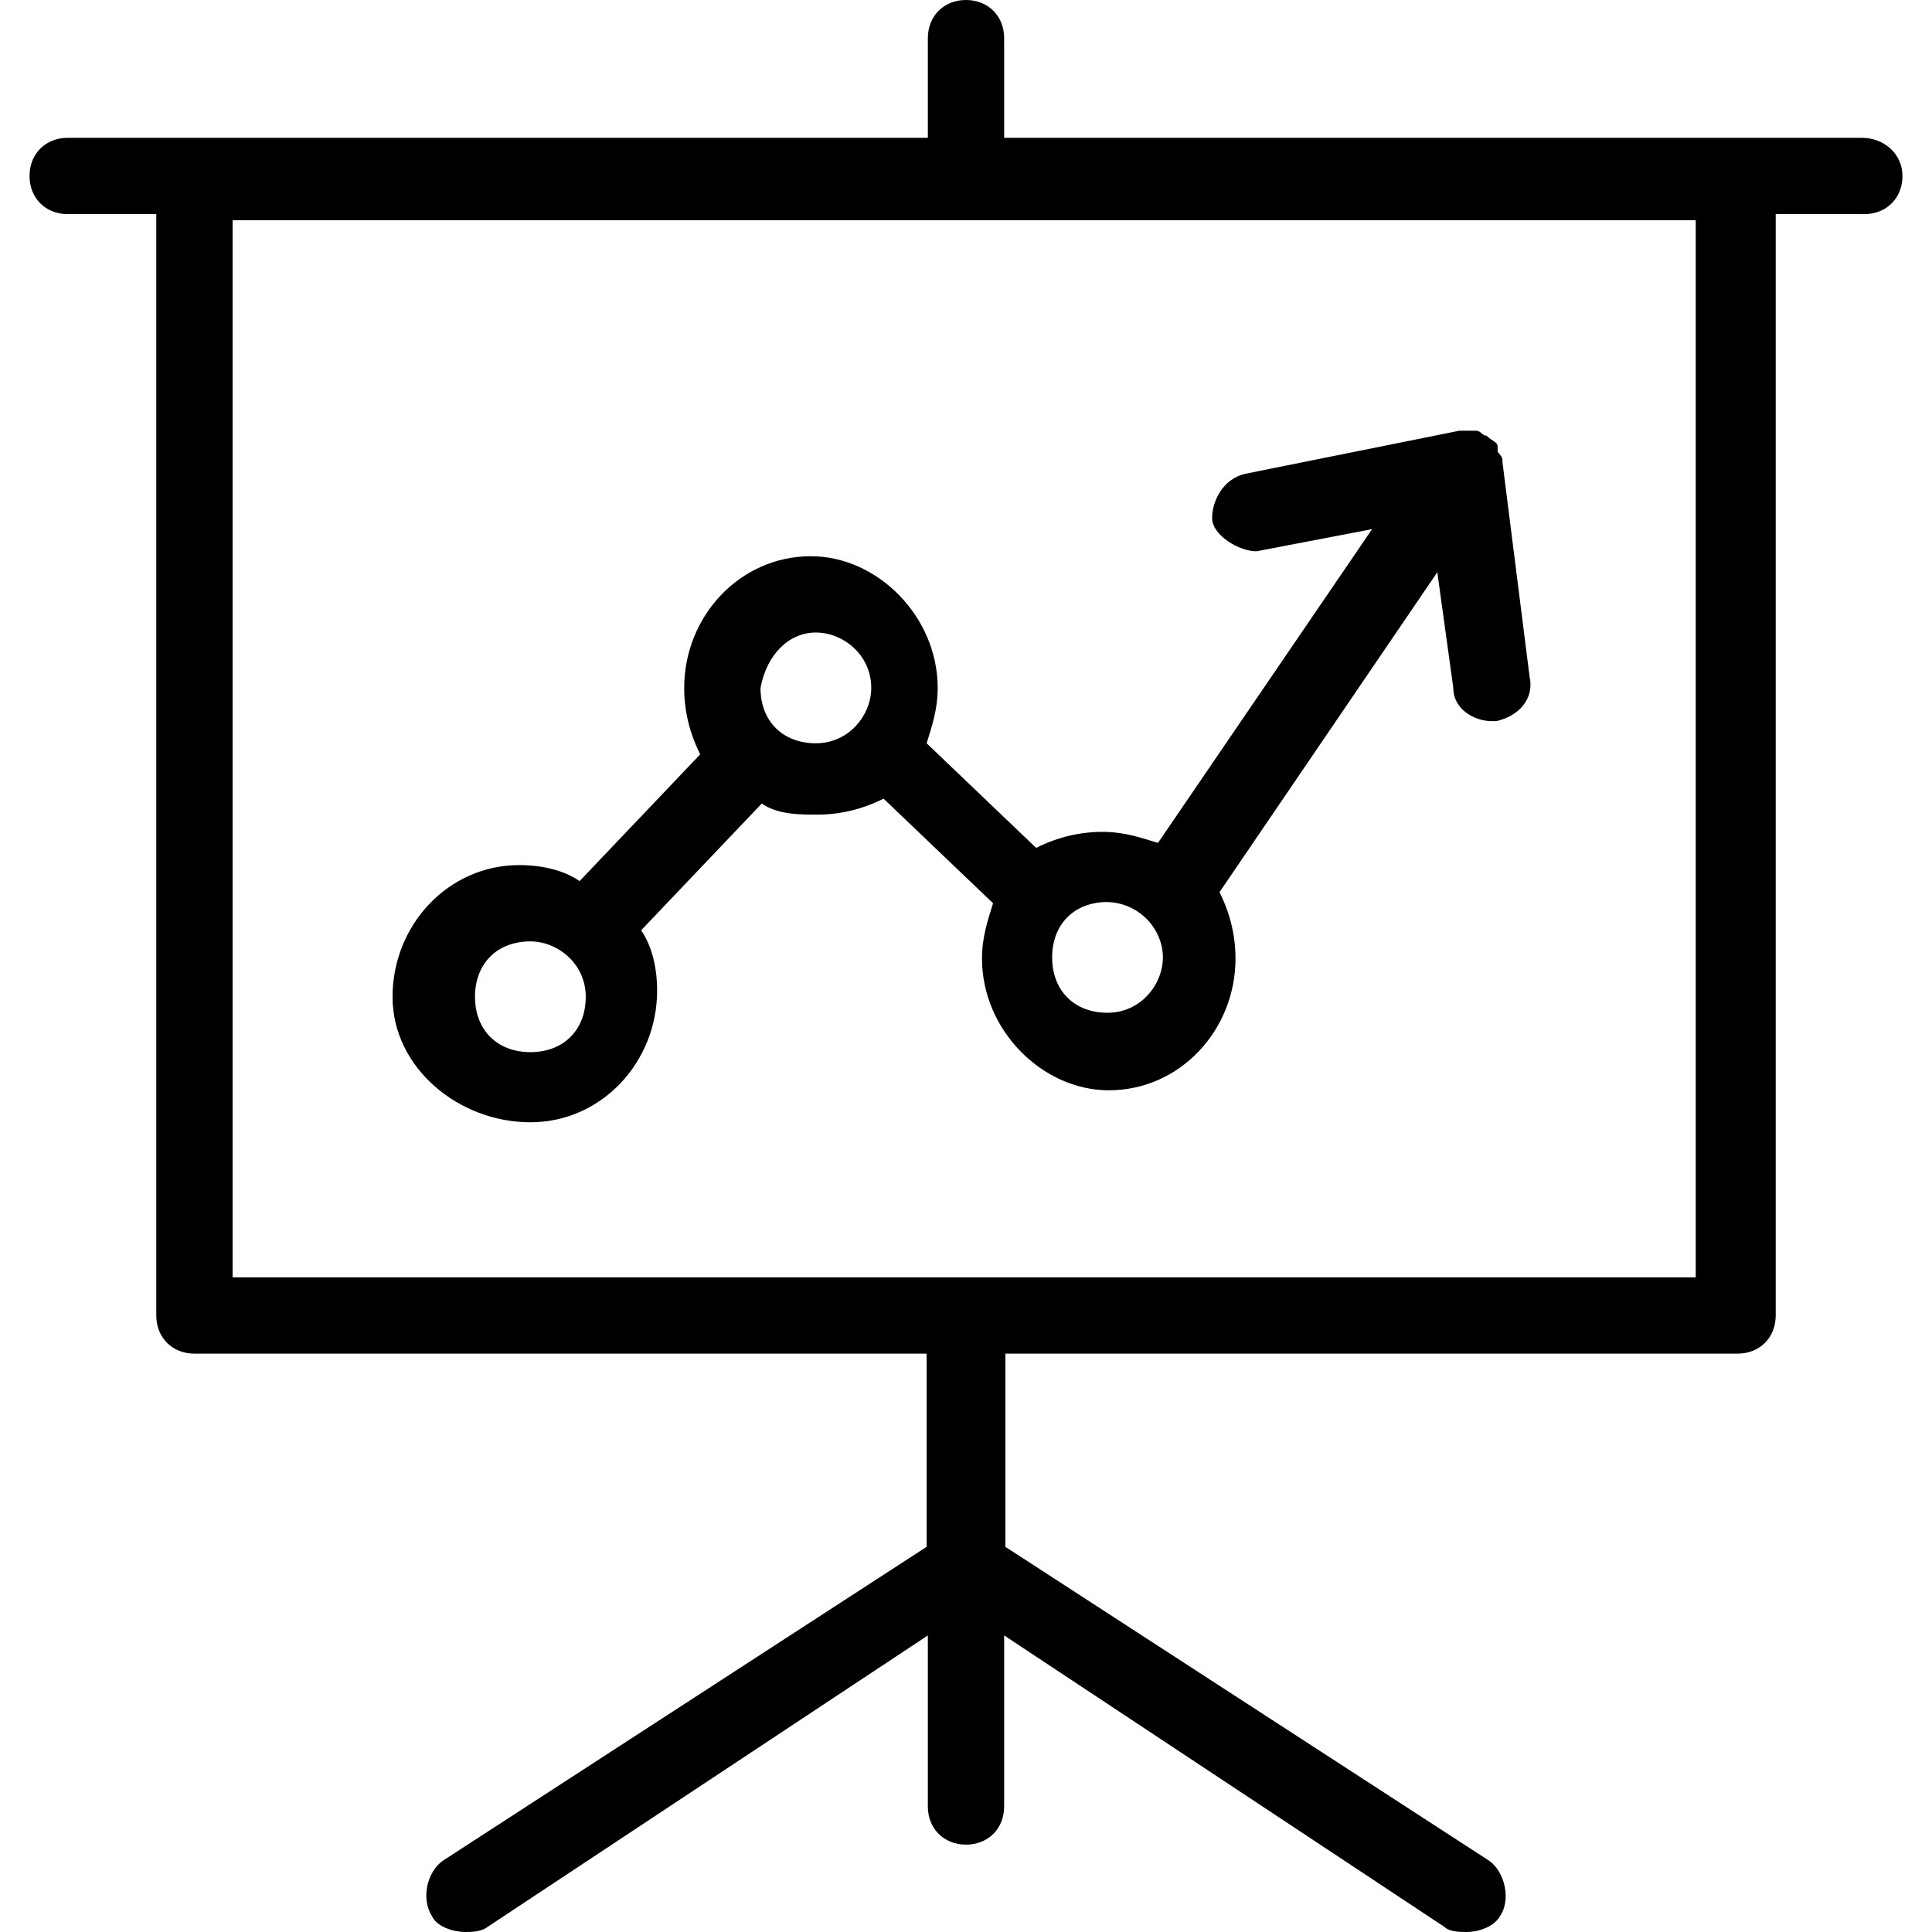 <svg preserveAspectRatio="xMidYMid meet" data-bbox="24 21.5 152.2 157" viewBox="24 21.5 152.2 157" height="200" width="200" xmlns="http://www.w3.org/2000/svg" data-type="shape" role="img">
<g>
<path d="M64.7 112.7c5.8 0 10.3-4.9 10.3-10.7 0-1.8-.4-3.6-1.3-4.9l9.8-10.3c1.3.9 3.1.9 4.5.9 1.8 0 3.6-.4 5.4-1.3l8.9 8.5c-.4 1.3-.9 2.7-.9 4.5 0 5.8 4.9 10.7 10.3 10.7 5.8 0 10.3-4.9 10.3-10.7 0-1.8-.4-3.6-1.3-5.4l17.7-26 1.3 9.4c0 1.8 1.8 2.7 3.1 2.7h.4c1.8-.4 3.1-1.8 2.7-3.6l-2.2-17.4c0-.4 0-.4-.4-.9v-.4c0-.4-.4-.4-.9-.9-.4 0-.4-.4-.9-.4h-1.3L122.8 60c-1.8.4-2.7 2.2-2.7 3.6s2.2 2.7 3.6 2.7l9.4-1.8L115.7 90c-1.3-.4-2.7-.9-4.5-.9-1.8 0-3.6.4-5.4 1.3l-8.9-8.5c.4-1.3.9-2.7.9-4.5 0-5.8-4.9-10.7-10.3-10.7-5.8 0-10.3 4.9-10.3 10.7 0 1.8.4 3.6 1.3 5.4l-9.8 10.3c-1.3-.9-3.1-1.3-4.9-1.3-5.8 0-10.3 4.9-10.3 10.7s5.4 10.2 11.2 10.2zm51.4-13.4c0 2.2-1.8 4.5-4.5 4.5s-4.5-1.8-4.5-4.5 1.8-4.5 4.5-4.5c2.7.1 4.5 2.3 4.5 4.5zM87.9 72.9c2.2 0 4.5 1.8 4.5 4.5 0 2.2-1.8 4.5-4.5 4.5s-4.5-1.8-4.5-4.5c.5-2.7 2.3-4.5 4.5-4.5zM64.7 98c2.2 0 4.5 1.8 4.5 4.5s-1.8 4.5-4.5 4.5-4.5-1.8-4.5-4.5S62 98 64.7 98z"></path>
<path d="M172.9 32.7h-69.7v-8.1c0-1.8-1.3-3.1-3.1-3.1S97 22.8 97 24.6v8.1H27.1c-1.8 0-3.1 1.3-3.1 3.1s1.3 3.1 3.1 3.1h7.2v89.5c0 1.8 1.3 3.1 3.1 3.1h59.5v15.7l-39.3 25.5c-1.3.9-1.8 3.1-.9 4.5.4.9 1.8 1.3 2.7 1.3.4 0 1.3 0 1.8-.4L97 154.4v13.9c0 1.8 1.3 3.1 3.1 3.1s3.1-1.3 3.1-3.1v-13.9l35.8 23.7c.4.4 1.3.4 1.8.4.9 0 2.2-.4 2.7-1.3.9-1.3.4-3.6-.9-4.5l-39.3-25.5v-15.7h59.5c1.8 0 3.1-1.3 3.1-3.1V38.9h7.2c1.8 0 3.1-1.3 3.1-3.1s-1.5-3.1-3.3-3.1zm-13.4 92.6h-119V39.4h118.9v85.9z"></path>
</g>
</svg>